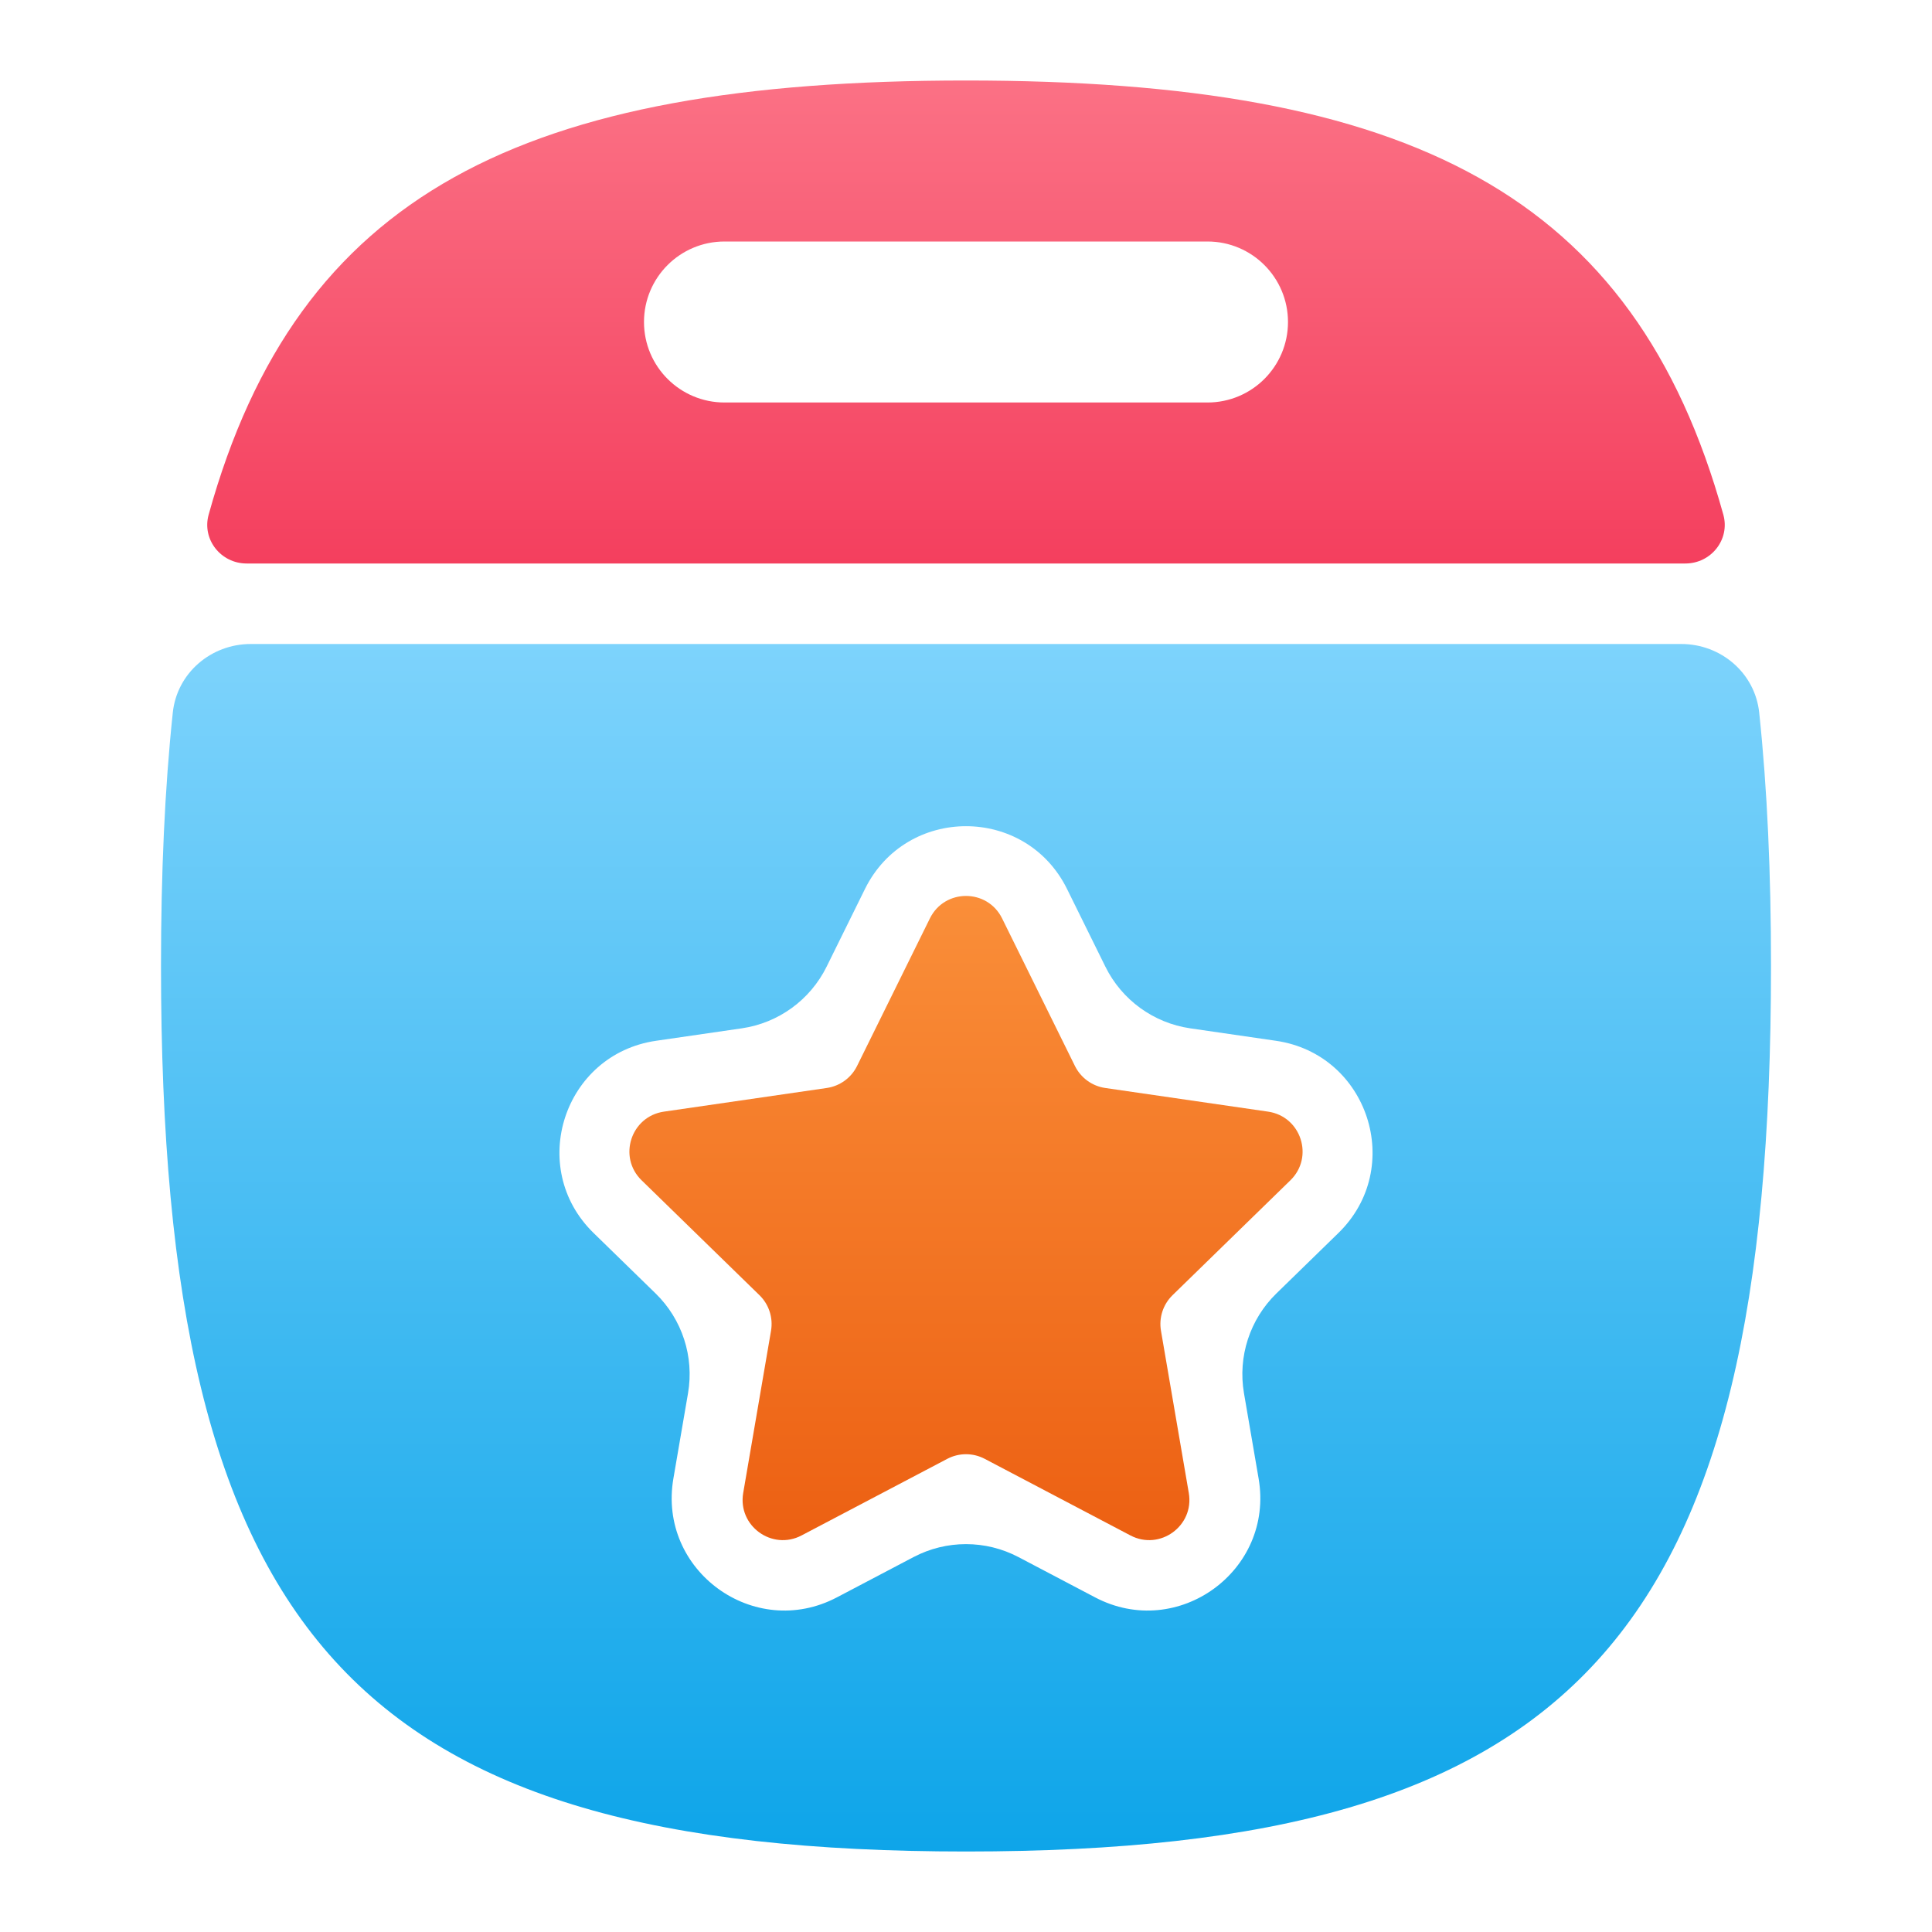 <svg width="240" height="240" viewBox="0 0 240 240" fill="none" xmlns="http://www.w3.org/2000/svg">
<path fill-rule="evenodd" clip-rule="evenodd" d="M20 120C20 108.444 20.464 97.979 21.465 88.525C21.985 83.609 26.209 80 31.152 80H208.848C213.791 80 218.015 83.609 218.535 88.525C219.536 97.979 220 108.444 220 120C220 203.412 195.829 230 120 230C44.171 230 20 203.412 20 120ZM132.554 110.438C127.419 100.032 112.581 100.032 107.446 110.438L102.685 120.084C100.646 124.216 96.704 127.08 92.144 127.743L81.498 129.29C70.015 130.958 65.43 145.07 73.739 153.169L81.442 160.678C84.742 163.894 86.248 168.528 85.469 173.07L83.65 183.672C81.689 195.109 93.693 203.83 103.964 198.431L113.485 193.425C117.564 191.281 122.436 191.281 126.515 193.425L136.036 198.431C146.307 203.83 158.311 195.109 156.35 183.672L154.531 173.07C153.752 168.528 155.258 163.894 158.558 160.678L166.261 153.169C174.57 145.07 169.985 130.958 158.502 129.29L147.856 127.743C143.296 127.08 139.354 124.216 137.315 120.084L132.554 110.438Z" fill="url(#paint0_linear_429_6025)"/>
<path fill-rule="evenodd" clip-rule="evenodd" d="M120 10C175.201 10 203.026 24.09 214.08 63.935C214.936 67.018 212.555 70 209.356 70H30.643C27.444 70 25.064 67.018 25.919 63.935C36.972 24.09 64.798 10 120 10ZM89.999 30C84.476 30 79.999 34.477 79.999 40C79.999 45.523 84.476 50 89.999 50H149.999C155.522 50 159.999 45.523 159.999 40C159.999 34.477 155.522 30 149.999 30H89.999Z" fill="url(#paint1_linear_429_6025)"/>
<path d="M115.516 114.085C117.35 110.369 122.65 110.369 124.484 114.085L133.531 132.417C134.26 133.893 135.667 134.916 137.296 135.153L157.527 138.092C161.628 138.688 163.266 143.728 160.298 146.621L145.659 160.891C144.48 162.039 143.943 163.694 144.221 165.316L147.677 185.466C148.377 189.55 144.09 192.665 140.422 190.736L122.327 181.223C120.87 180.457 119.13 180.457 117.673 181.223L99.578 190.736C95.91 192.665 91.623 189.55 92.323 185.466L95.779 165.316C96.057 163.694 95.52 162.039 94.341 160.891L79.702 146.621C76.734 143.728 78.372 138.688 82.473 138.092L102.704 135.153C104.333 134.916 105.74 133.893 106.469 132.417L115.516 114.085Z" fill="url(#paint2_linear_429_6025)"/>
<defs>
<linearGradient id="paint0_linear_429_6025" x1="120" y1="80" x2="120" y2="230" gradientUnits="userSpaceOnUse">
<stop stop-color="#7DD3FC"/>
<stop offset="1" stop-color="#0EA5E9"/>
</linearGradient>
<linearGradient id="paint1_linear_429_6025" x1="120" y1="10" x2="120" y2="70" gradientUnits="userSpaceOnUse">
<stop stop-color="#FB7185"/>
<stop offset="1" stop-color="#F43F5E"/>
</linearGradient>
<linearGradient id="paint2_linear_429_6025" x1="120" y1="105" x2="120" y2="205" gradientUnits="userSpaceOnUse">
<stop stop-color="#FB923C"/>
<stop offset="1" stop-color="#EA580C"/>
</linearGradient>
</defs>
</svg>
